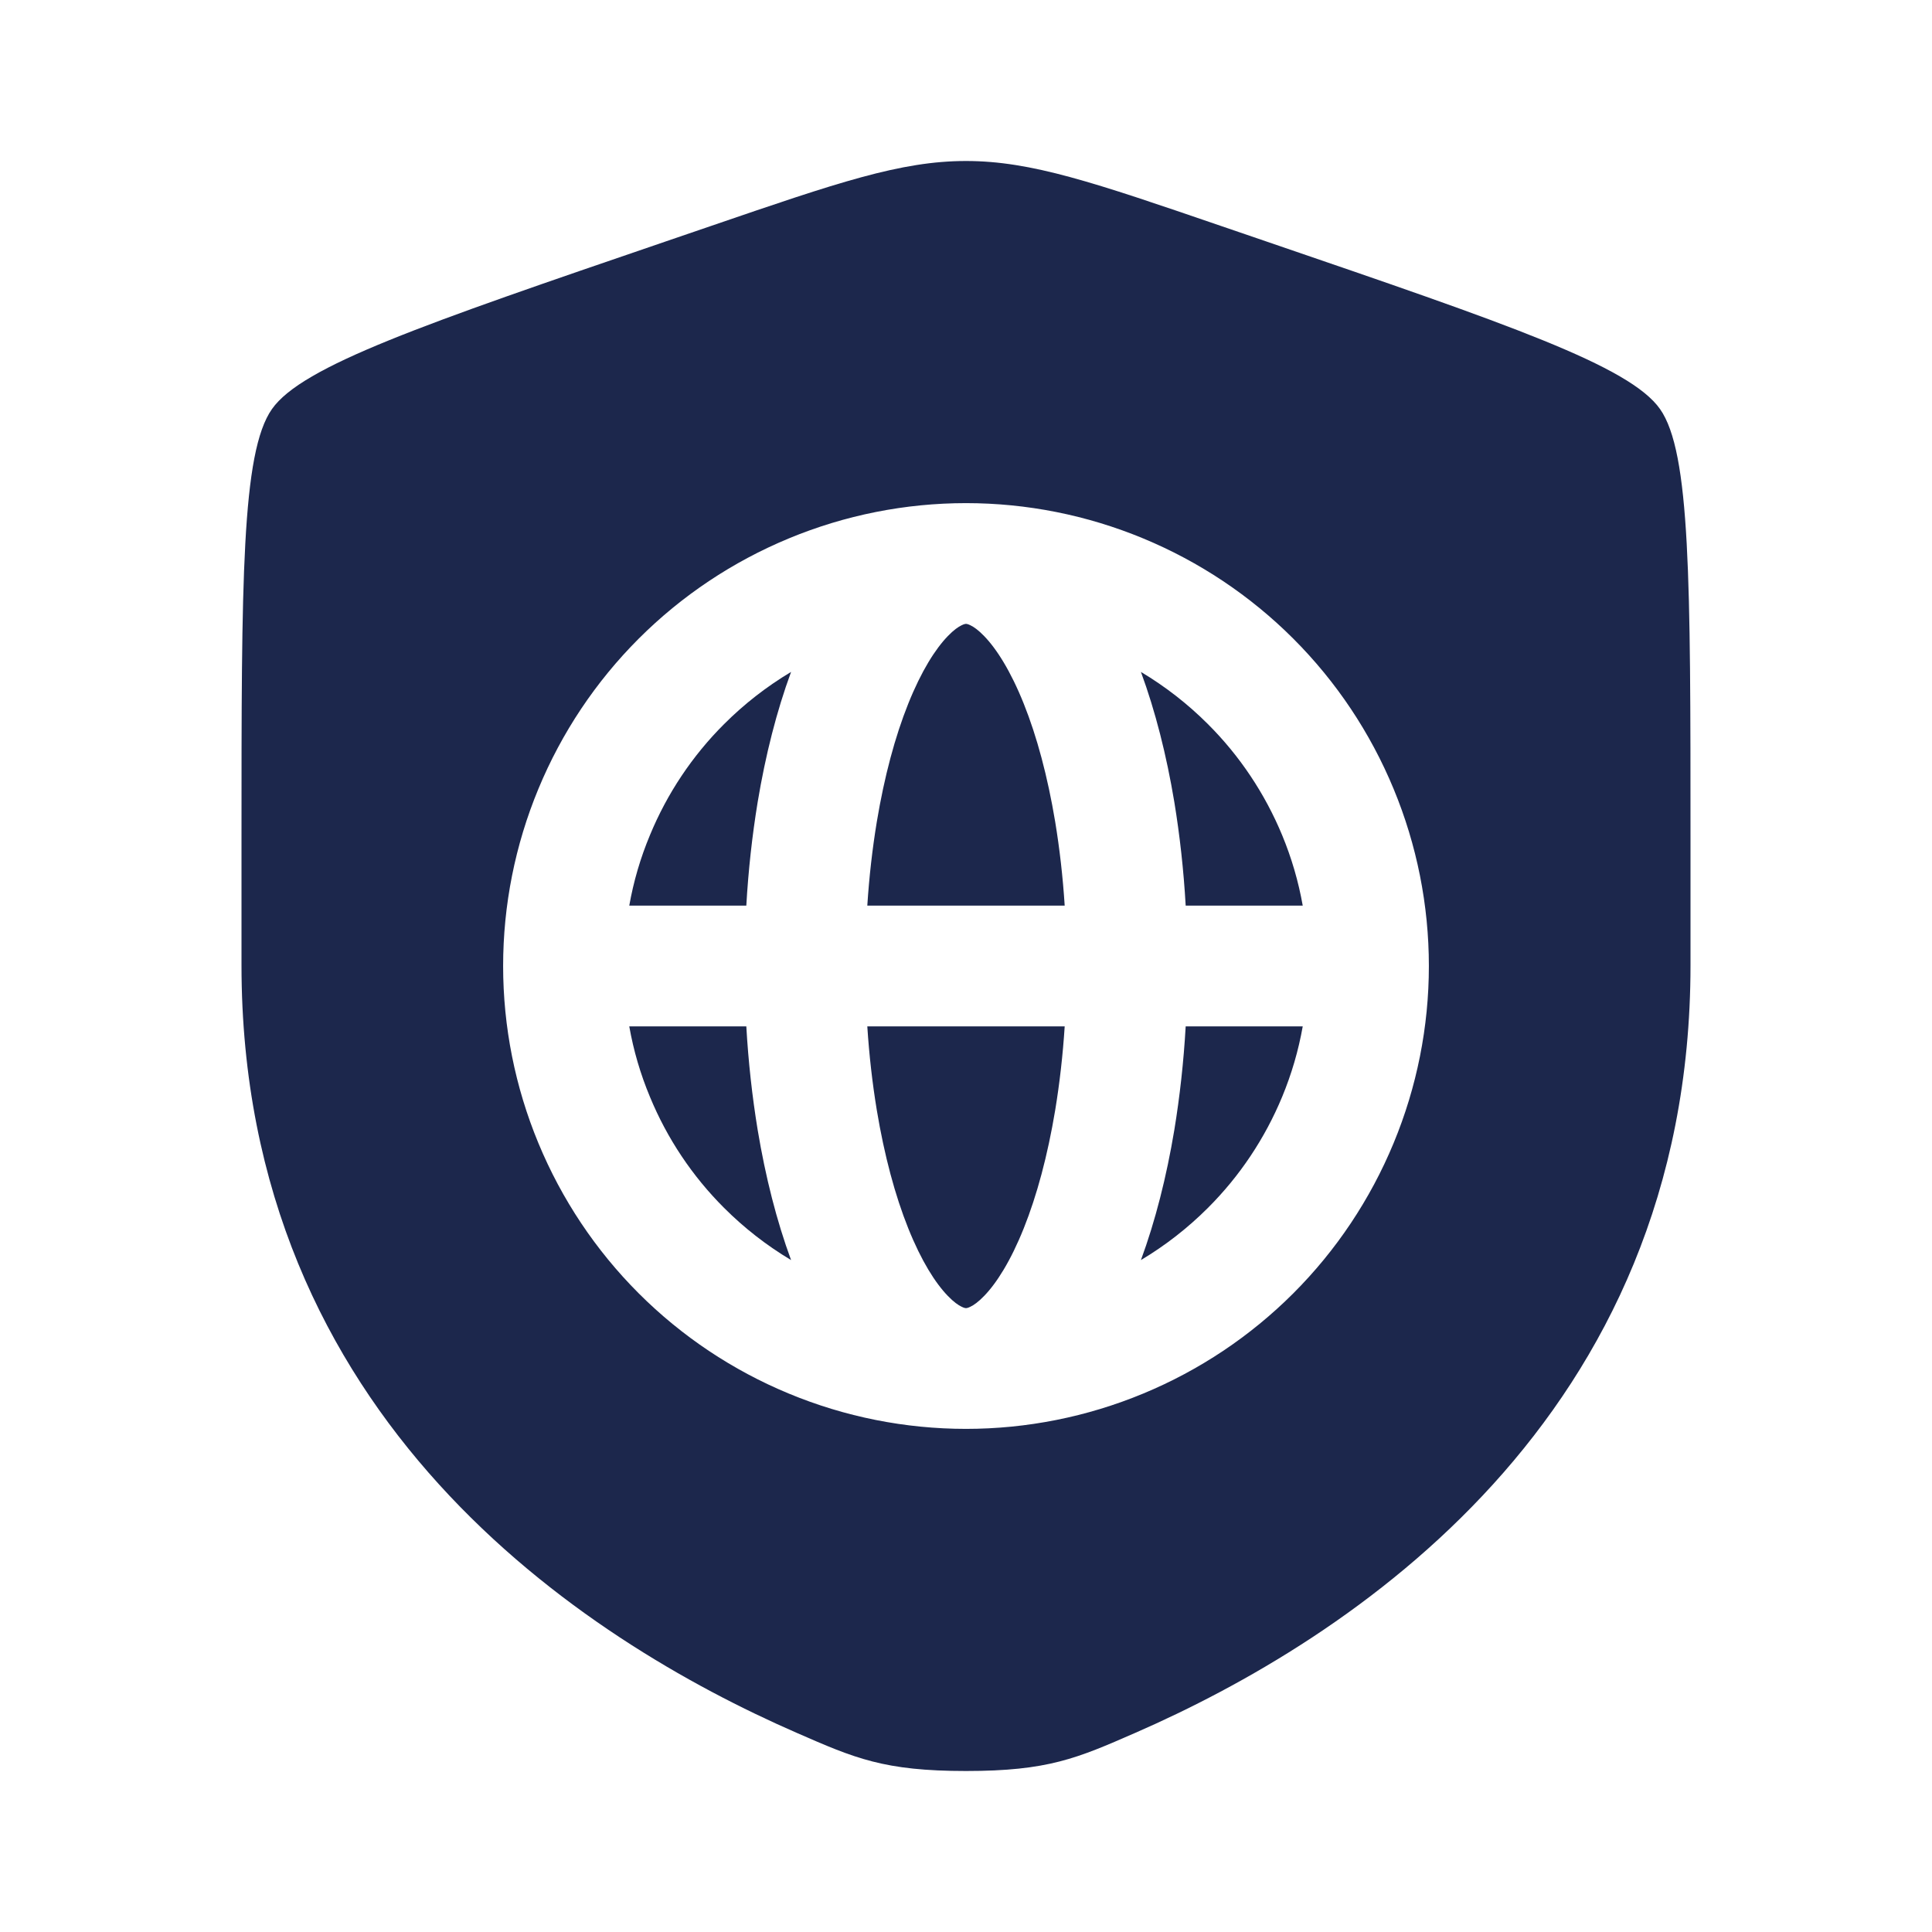 <svg width="24" height="24" viewBox="0 0 24 24" fill="none" xmlns="http://www.w3.org/2000/svg">
<path d="M11.944 7.768C11.979 7.75 11.996 7.75 12 7.75C12.004 7.75 12.021 7.75 12.056 7.768C12.094 7.786 12.152 7.825 12.226 7.902C12.379 8.06 12.554 8.333 12.718 8.743C12.88 9.147 13.014 9.644 13.108 10.209C13.163 10.543 13.203 10.892 13.226 11.25H10.774C10.797 10.892 10.837 10.543 10.892 10.209C10.986 9.644 11.12 9.147 11.282 8.743C11.446 8.333 11.621 8.06 11.774 7.902C11.848 7.825 11.906 7.786 11.944 7.768Z" fill="#1C274C"/>
<path d="M9.271 11.25C9.296 10.811 9.344 10.379 9.412 9.964C9.509 9.381 9.648 8.833 9.827 8.347C9.525 8.527 9.245 8.745 8.995 8.995C8.6 9.389 8.287 9.858 8.074 10.374C7.956 10.656 7.87 10.95 7.817 11.25H9.271Z" fill="#1C274C"/>
<path d="M7.817 12.75H9.271C9.296 13.189 9.344 13.621 9.412 14.036C9.509 14.619 9.648 15.167 9.827 15.653C9.525 15.473 9.245 15.255 8.995 15.005C8.6 14.611 8.287 14.142 8.074 13.626C7.956 13.344 7.87 13.05 7.817 12.75Z" fill="#1C274C"/>
<path d="M16.183 11.25C16.13 10.95 16.044 10.656 15.927 10.374C15.713 9.858 15.4 9.389 15.005 8.995C14.755 8.745 14.475 8.527 14.173 8.347C14.352 8.833 14.491 9.381 14.588 9.964C14.656 10.379 14.704 10.811 14.729 11.25H16.183Z" fill="#1C274C"/>
<path d="M14.729 12.75H16.183C16.13 13.05 16.044 13.344 15.927 13.626C15.713 14.142 15.4 14.611 15.005 15.005C14.755 15.255 14.475 15.473 14.173 15.653C14.352 15.167 14.491 14.619 14.588 14.036C14.656 13.621 14.704 13.189 14.729 12.75Z" fill="#1C274C"/>
<path d="M13.226 12.75C13.203 13.108 13.163 13.457 13.108 13.791C13.014 14.356 12.88 14.853 12.718 15.257C12.554 15.667 12.379 15.94 12.226 16.098C12.152 16.175 12.094 16.214 12.056 16.232C12.021 16.25 12.004 16.25 12 16.25C11.996 16.25 11.979 16.25 11.944 16.232C11.906 16.214 11.848 16.175 11.774 16.098C11.621 15.94 11.446 15.667 11.282 15.257C11.12 14.853 10.986 14.356 10.892 13.791C10.837 13.457 10.797 13.108 10.774 12.75H13.226Z" fill="#1C274C"/>
<path fill-rule="evenodd" clip-rule="evenodd" d="M3.378 5.082C3 5.62 3 7.219 3 10.417V11.991C3 17.629 7.239 20.366 9.899 21.527C10.62 21.842 10.981 22 12 22C13.019 22 13.38 21.842 14.101 21.527C16.761 20.366 21 17.629 21 11.991V10.417C21 7.219 21 5.62 20.622 5.082C20.245 4.545 18.742 4.03 15.735 3.001L15.162 2.805C13.595 2.268 12.811 2 12 2C11.189 2 10.405 2.268 8.838 2.805L8.265 3.001C5.258 4.03 3.755 4.545 3.378 5.082ZM6.25 12C6.25 11.245 6.399 10.497 6.688 9.8C6.977 9.102 7.4 8.468 7.934 7.934C8.468 7.4 9.102 6.977 9.8 6.688C10.497 6.399 11.245 6.25 12 6.25C12.755 6.25 13.503 6.399 14.2 6.688C14.898 6.977 15.532 7.4 16.066 7.934C16.6 8.468 17.023 9.102 17.312 9.8C17.601 10.497 17.75 11.245 17.75 12C17.75 12.755 17.601 13.503 17.312 14.2C17.023 14.898 16.6 15.532 16.066 16.066C15.532 16.6 14.898 17.023 14.2 17.312C13.503 17.601 12.755 17.75 12 17.75C11.245 17.75 10.497 17.601 9.8 17.312C9.102 17.023 8.468 16.6 7.934 16.066C7.4 15.532 6.977 14.898 6.688 14.2C6.399 13.503 6.25 12.755 6.25 12Z" fill="#1C274C"/>
</svg>
